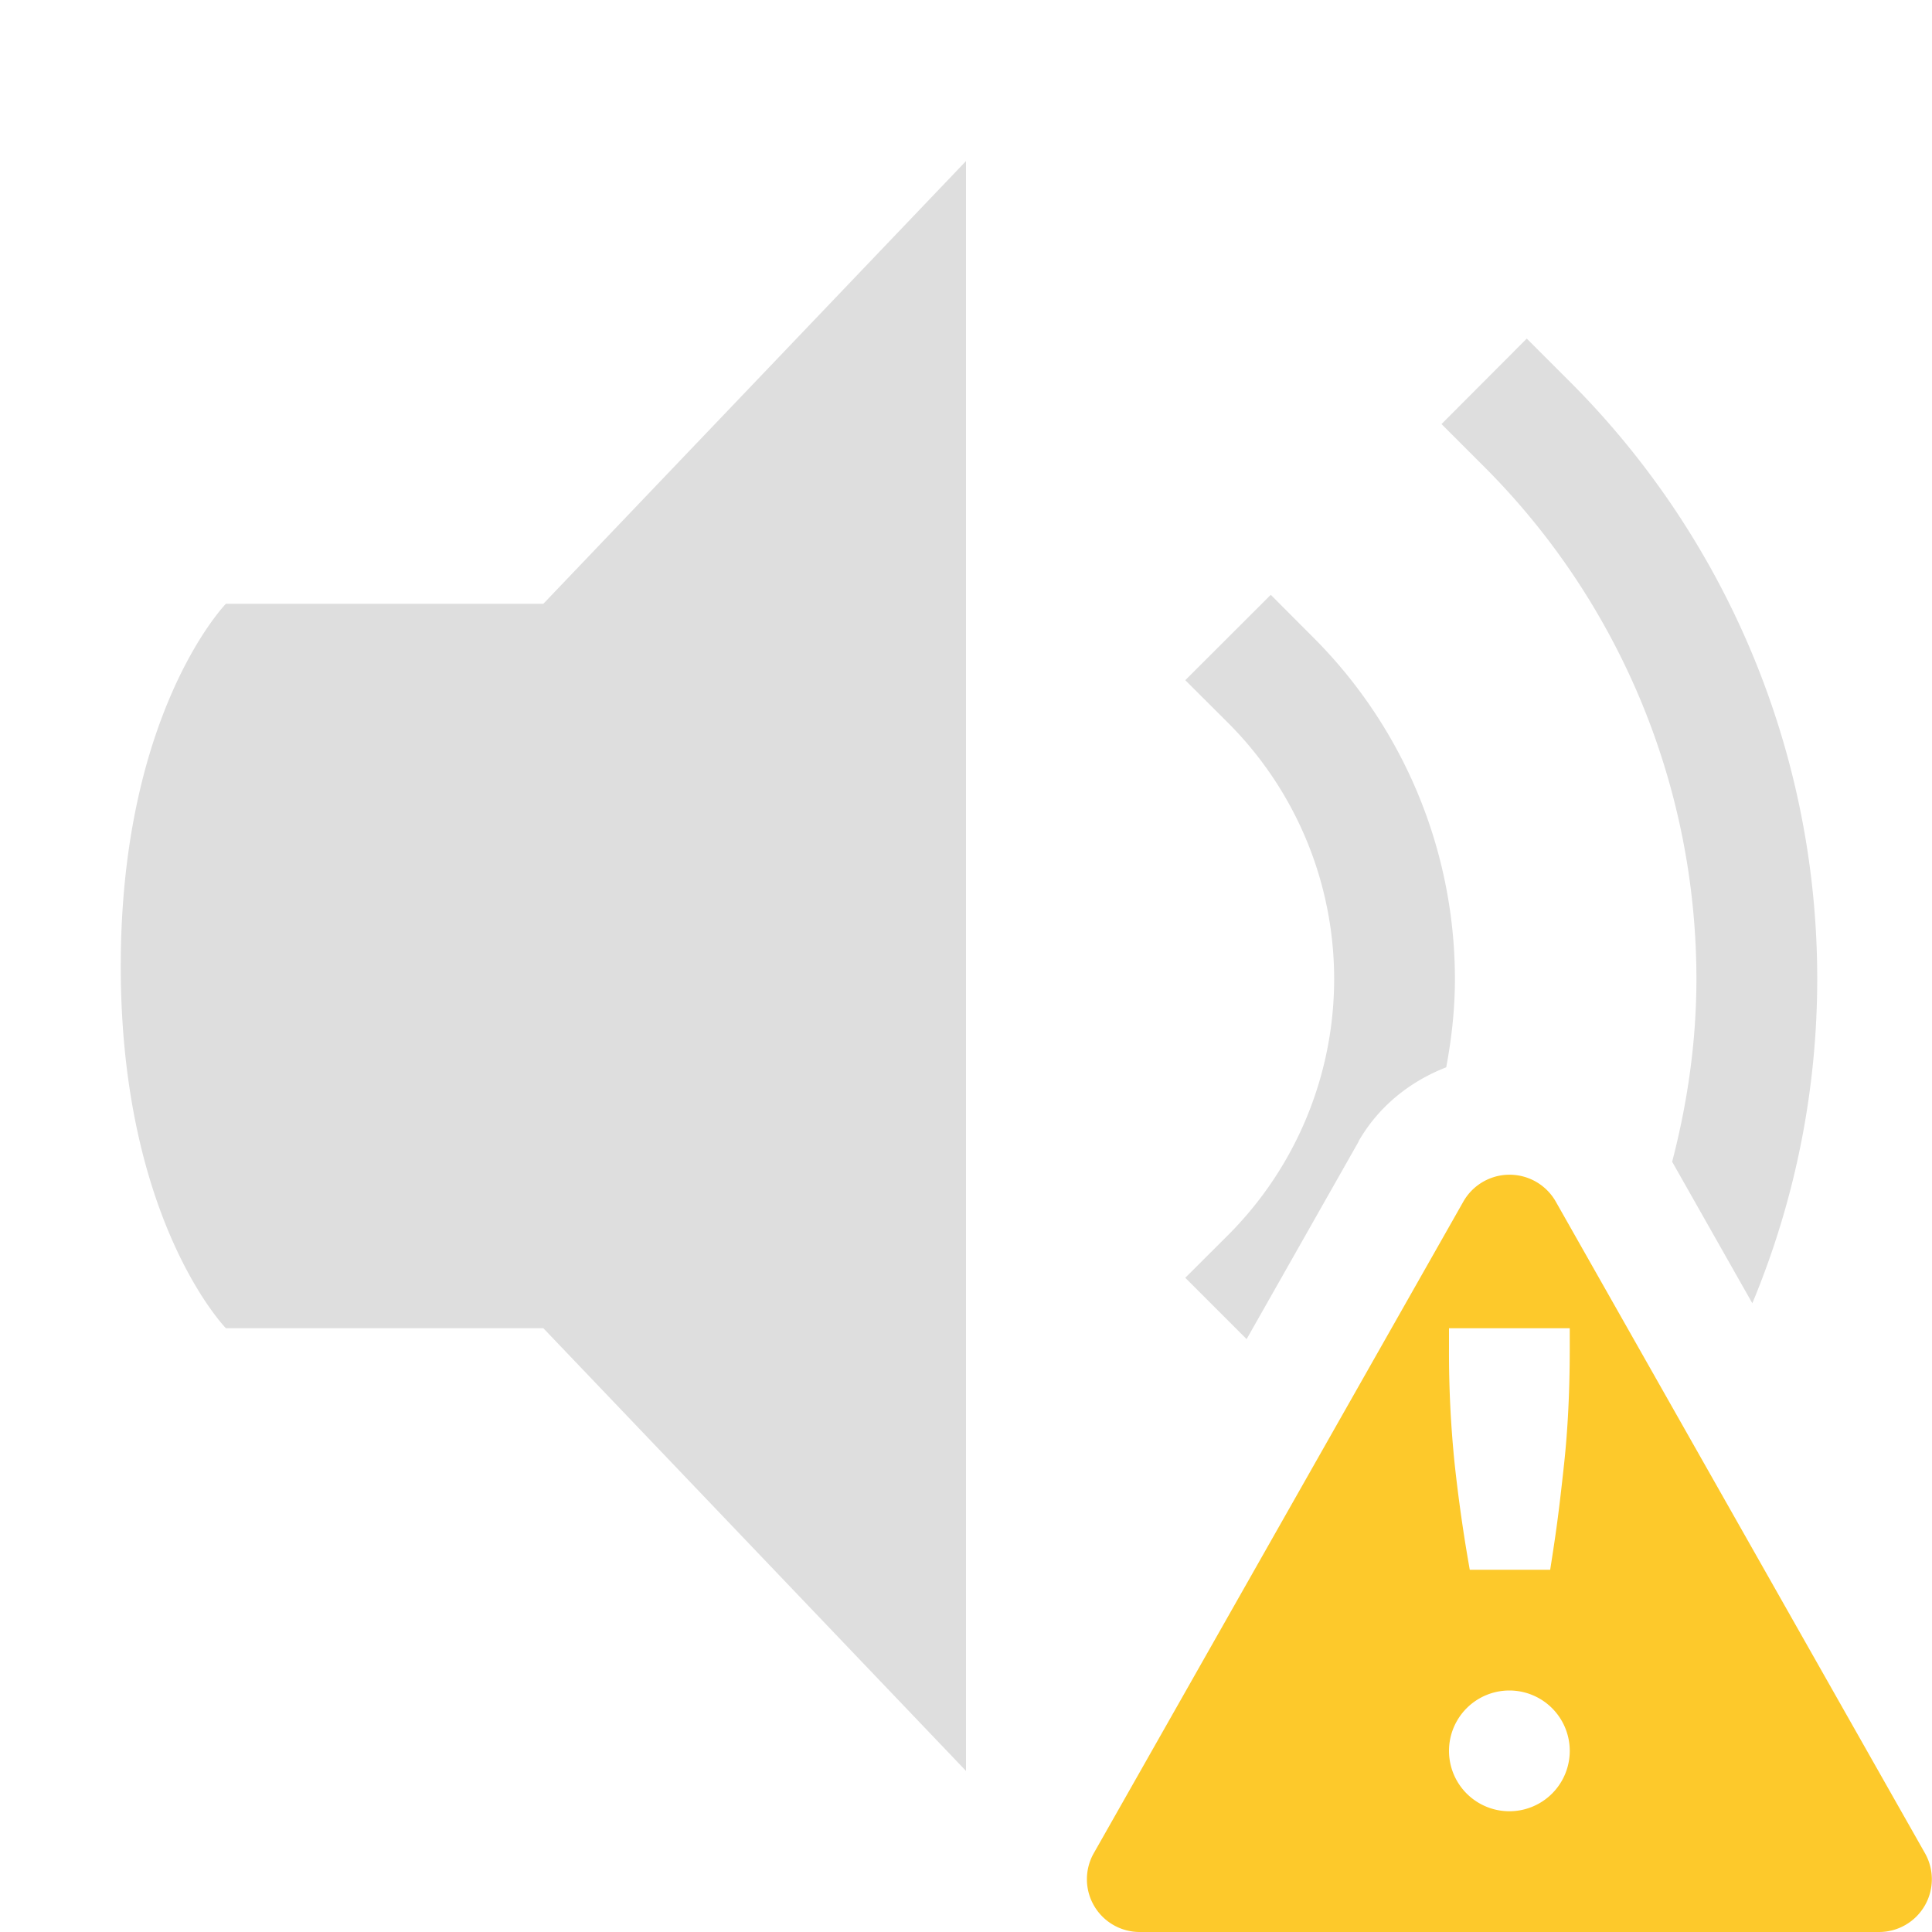 <svg xmlns="http://www.w3.org/2000/svg" width="16" height="16"><path fill="#fdc92b" fill-rule="evenodd" d="M12.48 9.729a.44.44 0 0 0-.36.22l-3.061 5.397a.437.437 0 0 0 .379.654h6.125a.437.437 0 0 0 .378-.654l-3.058-5.397a.44.44 0 0 0-.402-.22zM12 11h1v.168q0 .522-.047.957c-.047.435-.069.581-.115.875h-.666a13 13 0 0 1-.125-.875 9 9 0 0 1-.047-.957zm.5 3a.5.5 0 1 1 0 1 .5.5 0 0 1 0-1" class="warning" color="#000" font-family="sans-serif" font-weight="400" overflow="visible" style="isolation:auto;mix-blend-mode:normal;text-decoration-color:#000;text-decoration-line:none;text-decoration-style:solid;text-indent:0;text-transform:none;white-space:normal"/><path fill="#dedede" d="M8 1.334 4.5 5H1.871S1 5.894 1 8.002 1.871 11 1.871 11H4.5L8 14.666zm4.644 1.47-.706.708.353.353a6 6 0 0 1 1.758 4.242c0 .516-.073 1.023-.201 1.514l.664 1.172a6.99 6.99 0 0 0-1.514-7.635zm-2.12 2.122-.708.707.354.353a3 3 0 0 1 0 4.243l-.354.353.508.508.928-1.637V9.45c.165-.287.424-.494.725-.611.045-.24.072-.483.072-.73a4 4 0 0 0-1.172-2.829z"/></svg>